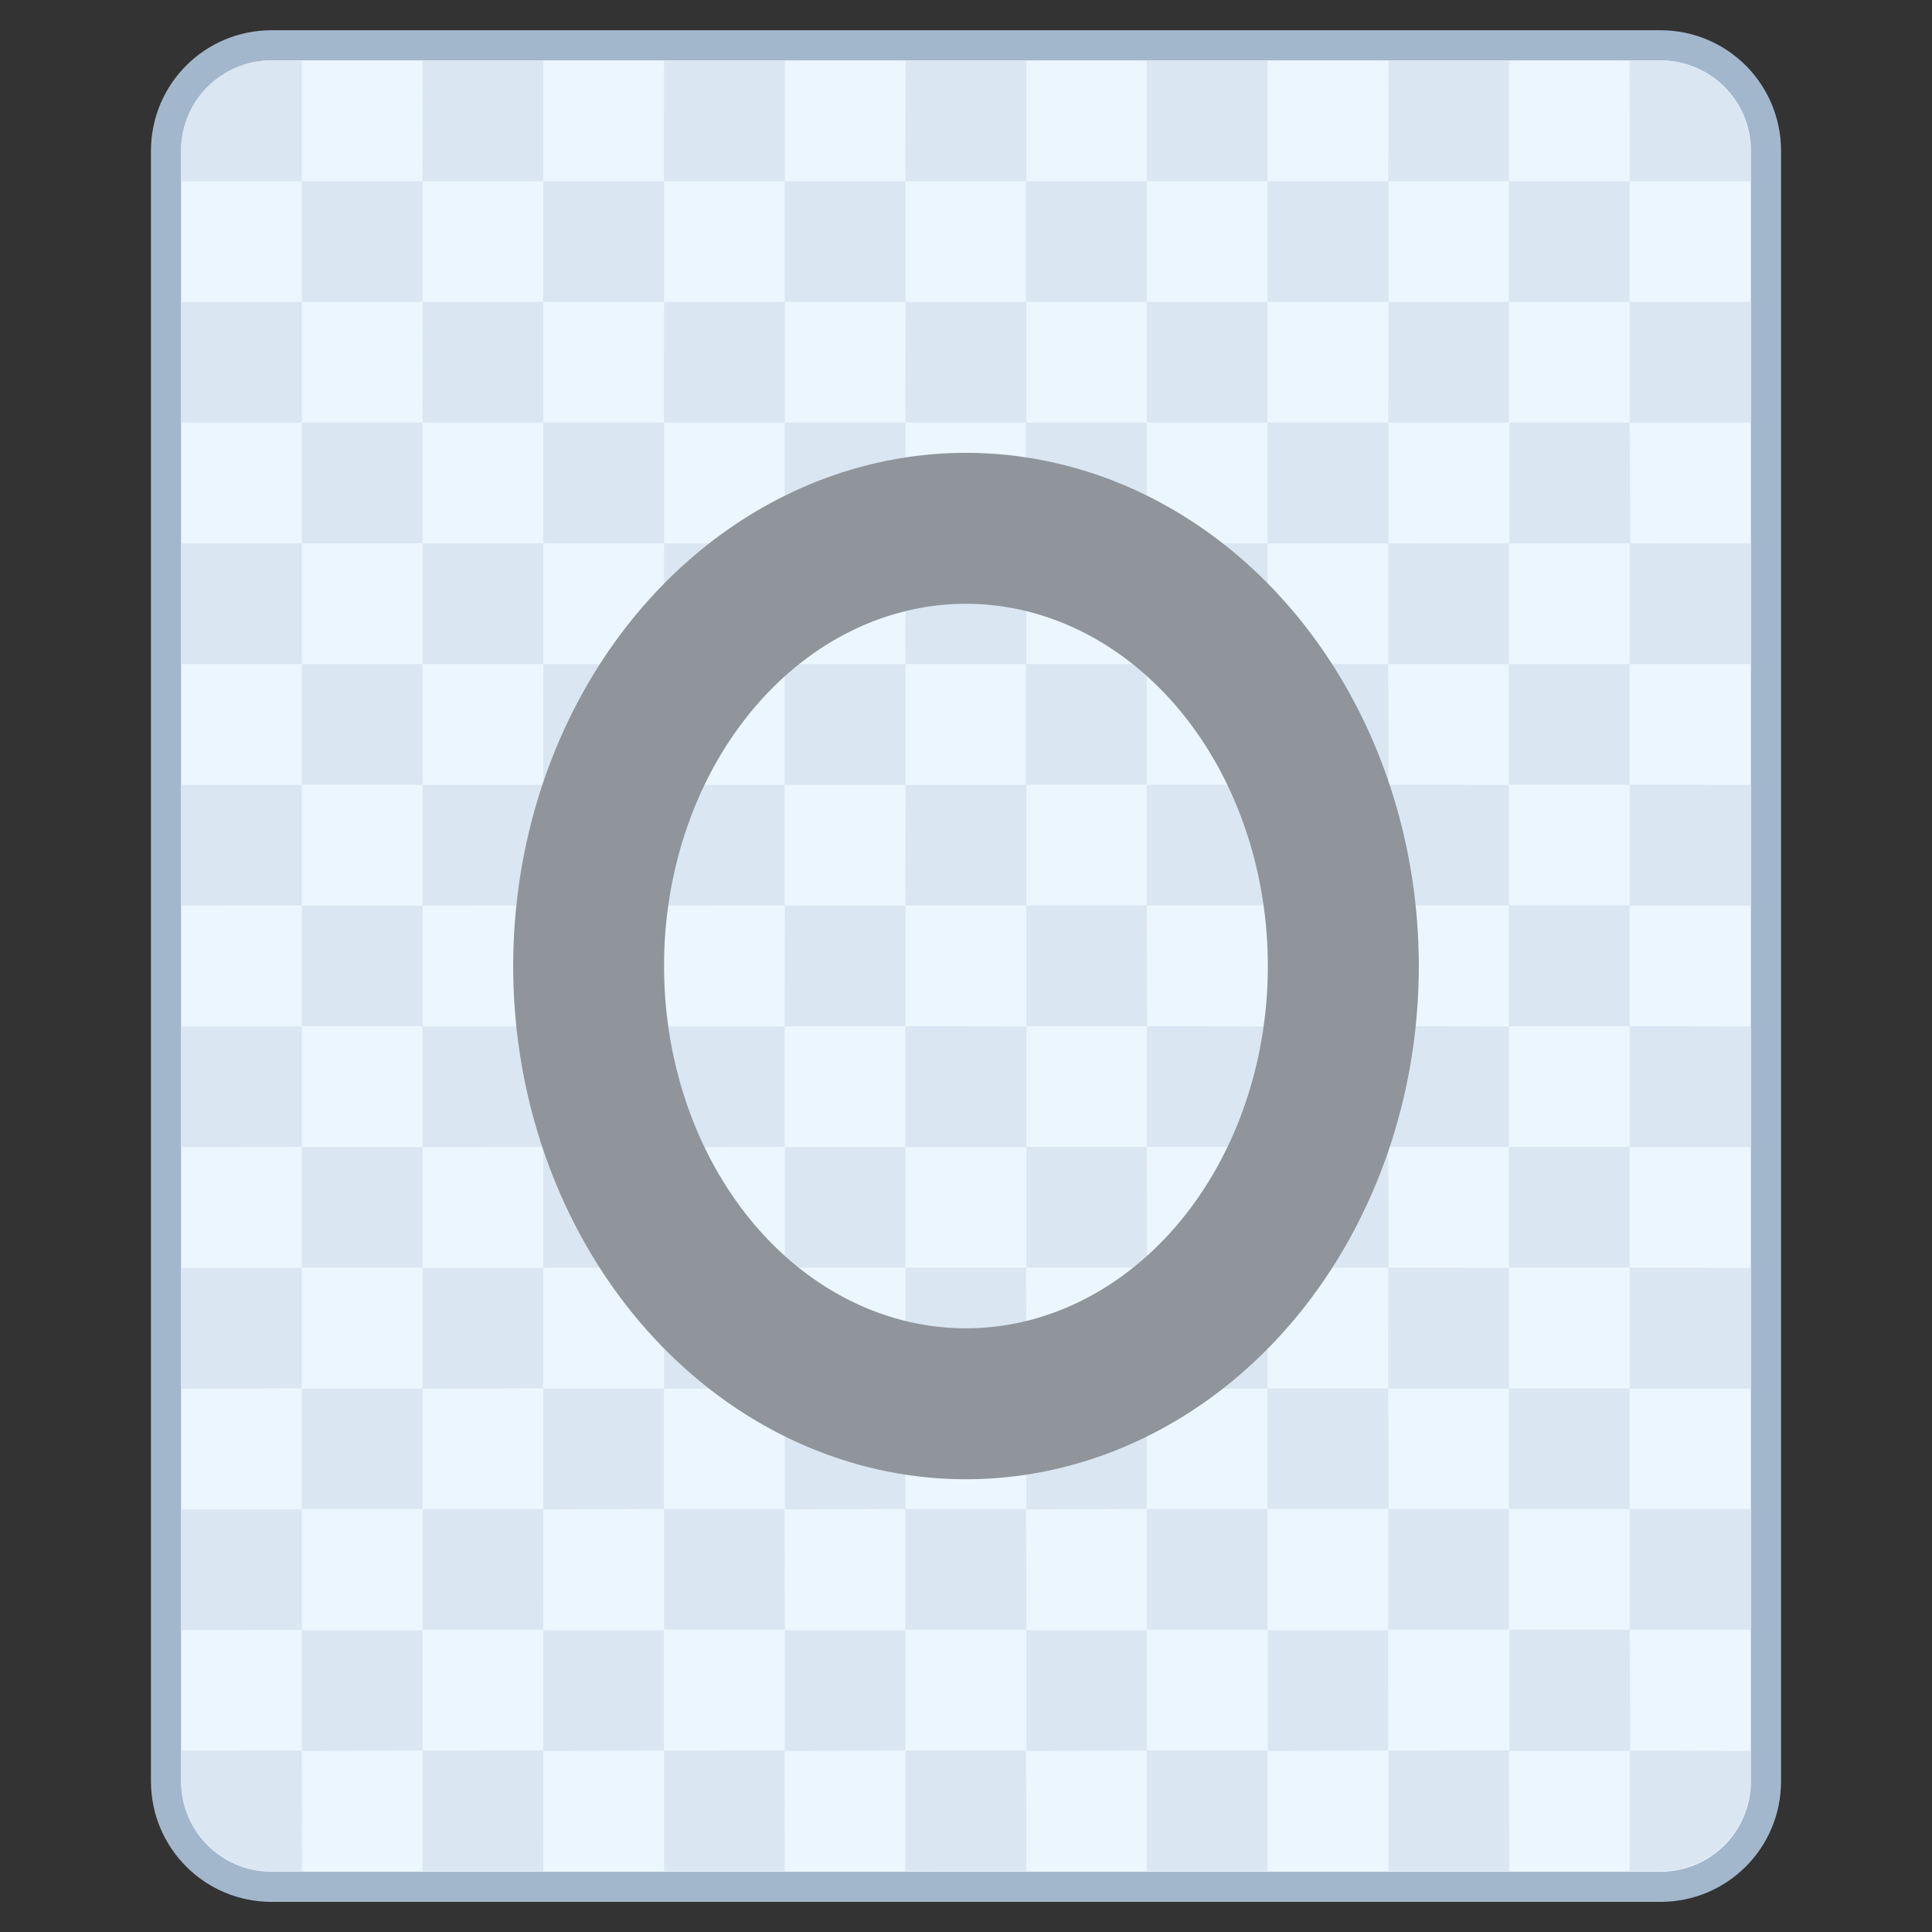 <?xml version="1.0" encoding="UTF-8" standalone="no"?>
<!-- Created with Inkscape (http://www.inkscape.org/) -->

<svg
   width="64"
   height="64"
   viewBox="0 0 16.933 16.933"
   version="1.1"
   id="svg5"
   inkscape:version="1.2.1 (9c6d41e410, 2022-07-14)"
   sodipodi:docname="unknown.svg"
   xmlns:inkscape="http://www.inkscape.org/namespaces/inkscape"
   xmlns:sodipodi="http://sodipodi.sourceforge.net/DTD/sodipodi-0.dtd"
   xmlns="http://www.w3.org/2000/svg"
   xmlns:svg="http://www.w3.org/2000/svg">
  <rect x="0" y="0" width="16.933" height="16.933" fill="#333333" stroke="none"/>
  <sodipodi:namedview
     id="namedview7"
     pagecolor="#ffffff"
     bordercolor="#000000"
     borderopacity="0.25"
     inkscape:showpageshadow="false"
     inkscape:pageopacity="0.0"
     inkscape:pagecheckerboard="0"
     inkscape:deskcolor="#d1d1d1"
     inkscape:document-units="px"
     showgrid="true"
     inkscape:zoom="14.481547"
     inkscape:cx="40.15455"
     inkscape:cy="31.833616"
     inkscape:window-width="2160"
     inkscape:window-height="1330"
     inkscape:window-x="0"
     inkscape:window-y="0"
     inkscape:window-maximized="1"
     inkscape:current-layer="layer1">
    <inkscape:grid
       type="xygrid"
       id="grid290"
       originx="0"
       originy="0" />
  </sodipodi:namedview>
  <defs
     id="defs2" />
  <g
     inkscape:label="Capa 1"
     inkscape:groupmode="layer"
     id="layer1">
    <g
       id="g8147"
       transform="translate(-2.117,-0.529)">
      <path
         id="rect971"
         d="M 4.498,0.794 H 16.669 c 0.586,0 1.058,0.472 1.058,1.058 V 16.14 c 0,0.586 -0.472,1.058 -1.058,1.058 H 4.498 c -0.586,0 -1.058,-0.472 -1.058,-1.058 V 1.852 c 0,-0.586 0.472,-1.058 1.058,-1.058 z"
         style="fill:#a3b7cc;fill-opacity:1;stroke:none;stroke-width:0.529;stroke-linecap:round;stroke-linejoin:round;stroke-miterlimit:4;stroke-dasharray:none;stroke-dashoffset:0;stroke-opacity:1"
         inkscape:connector-curvature="0"
         sodipodi:nodetypes="sssssssss" />
      <path
         id="rect971-2"
         d="M 4.498,1.058 H 16.669 c 0.44,0 0.794,0.354 0.794,0.794 V 16.14 c 0,0.44 -0.354,0.794 -0.794,0.794 H 4.498 c -0.44,0 -0.794,-0.354 -0.794,-0.794 V 1.852 c 0,-0.44 0.354,-0.794 0.794,-0.794 z"
         style="fill:#ecf6ff;fill-opacity:1;stroke:none;stroke-width:0.529;stroke-linecap:round;stroke-linejoin:round;stroke-miterlimit:4;stroke-dasharray:none;stroke-dashoffset:0;stroke-opacity:1"
         inkscape:connector-curvature="0"
         sodipodi:nodetypes="sssssssss" />
      <path
         id="rect5971-3"
         style="fill:#dae6f2;fill-opacity:1;stroke-width:0.423;stroke-linecap:round;stroke-linejoin:round;stroke-miterlimit:1.8;paint-order:stroke fill markers;stop-color:#000000"
         d="m 4.498,1.058 c -0.44,0 -0.794,0.354 -0.794,0.794 V 2.117 h 0.045 1.013 V 1.103 1.058 Z M 4.762,2.117 V 3.175 H 5.821 V 2.117 Z m 1.058,0 H 6.879 V 1.058 H 5.821 Z m 1.058,0 V 3.175 H 7.937 V 2.117 Z m 1.058,0 H 8.996 V 1.058 H 7.937 Z m 1.058,0 V 3.175 H 10.054 V 2.117 Z m 1.058,0 H 11.113 V 1.058 h -1.058 z m 1.058,0 v 1.058 h 1.058 V 2.117 Z m 1.058,0 h 1.058 V 1.058 h -1.058 z m 1.058,0 V 3.175 H 14.287 V 2.117 Z m 1.058,0 h 1.058 V 1.058 H 14.287 Z m 1.058,0 v 1.058 h 1.058 V 2.117 Z m 1.058,0 h 1.013 0.045 V 1.852 c 0,-0.44 -0.354,-0.794 -0.794,-0.794 h -0.265 v 0.045 z m 0,1.058 V 4.233 H 17.462 V 3.175 Z m 0,1.058 H 15.346 V 5.292 h 1.058 z m 0,1.058 V 6.35 H 17.462 V 5.292 Z m 0,1.058 h -1.058 v 1.058 h 1.058 z m 0,1.058 V 8.467 H 17.462 V 7.408 Z m 0,1.058 h -1.058 v 1.058 h 1.058 z m 0,1.058 V 10.583 H 17.462 V 9.525 Z m 0,1.058 h -1.058 v 1.058 h 1.058 z m 0,1.058 V 12.7 H 17.462 v -1.058 z m 0,1.058 h -1.058 v 1.058 h 1.058 z m 0,1.058 v 1.058 H 17.462 v -1.058 z m 0,1.058 H 15.346 V 15.875 h 1.058 z m 0,1.058 v 1.013 0.045 h 0.265 c 0.44,0 0.794,-0.354 0.794,-0.794 V 15.875 h -0.045 z m -1.058,0 H 14.287 v 1.058 h 1.058 z m -1.058,0 V 14.817 H 13.229 V 15.875 Z m -1.058,0 h -1.058 v 1.058 h 1.058 z m -1.058,0 V 14.817 H 11.113 V 15.875 Z m -1.058,0 h -1.058 v 1.058 H 11.113 Z m -1.058,0 V 14.817 H 8.996 V 15.875 Z m -1.058,0 H 7.937 v 1.058 h 1.058 z m -1.058,0 V 14.817 H 6.879 V 15.875 Z m -1.058,0 H 5.821 v 1.058 h 1.058 z m -1.058,0 V 14.817 H 4.762 V 15.875 Z m -1.058,0 H 3.749 3.704 v 0.265 c 0,0.44 0.354,0.794 0.794,0.794 h 0.265 v -0.045 z m 0,-1.058 V 13.758 H 3.704 v 1.058 z m 0,-1.058 H 5.821 V 12.7 H 4.762 Z m 0,-1.058 V 11.642 H 3.704 V 12.7 Z m 0,-1.058 H 5.821 V 10.583 H 4.762 Z m 0,-1.058 V 9.525 H 3.704 v 1.058 z m 0,-1.058 H 5.821 V 8.467 H 4.762 Z m 0,-1.058 V 7.408 H 3.704 v 1.058 z m 0,-1.058 H 5.821 V 6.35 H 4.762 Z m 0,-1.058 V 5.292 H 3.704 v 1.058 z m 0,-1.058 H 5.821 V 4.233 H 4.762 Z m 0,-1.058 V 3.175 H 3.704 v 1.058 z m 1.058,0 H 6.879 V 3.175 H 5.821 Z m 1.058,0 V 5.292 H 7.937 V 4.233 Z m 1.058,0 H 8.996 V 3.175 H 7.937 Z m 1.058,0 V 5.292 H 10.054 V 4.233 Z m 1.058,0 H 11.113 V 3.175 h -1.058 z m 1.058,0 V 5.292 h 1.058 V 4.233 Z m 1.058,0 h 1.058 V 3.175 h -1.058 z m 1.058,0 V 5.292 H 14.287 V 4.233 Z m 1.058,0 h 1.058 V 3.175 H 14.287 Z m 0,1.058 v 1.058 h 1.058 V 5.292 Z m 0,1.058 H 13.229 V 7.408 H 14.287 Z m 0,1.058 v 1.058 h 1.058 V 7.408 Z m 0,1.058 H 13.229 V 9.525 H 14.287 Z m 0,1.058 v 1.058 h 1.058 V 9.525 Z m 0,1.058 h -1.058 v 1.058 H 14.287 Z m 0,1.058 V 12.7 h 1.058 v -1.058 z m 0,1.058 h -1.058 v 1.058 H 14.287 Z m 0,1.058 v 1.058 h 1.058 v -1.058 z m -1.058,0 h -1.058 v 1.058 h 1.058 z m -1.058,0 V 12.7 H 11.113 v 1.058 z m -1.058,0 h -1.058 v 1.058 H 11.113 Z m -1.058,0 V 12.7 H 8.996 v 1.058 z m -1.058,0 H 7.937 v 1.058 h 1.058 z m -1.058,0 V 12.7 H 6.879 v 1.058 z m -1.058,0 H 5.821 v 1.058 h 1.058 z m 0,-1.058 V 11.642 H 5.821 V 12.7 Z m 0,-1.058 H 7.937 V 10.583 H 6.879 Z m 0,-1.058 V 9.525 H 5.821 v 1.058 z m 0,-1.058 H 7.937 V 8.467 H 6.879 Z m 0,-1.058 V 7.408 H 5.821 v 1.058 z m 0,-1.058 H 7.937 V 6.35 H 6.879 Z m 0,-1.058 V 5.292 H 5.821 v 1.058 z m 1.058,0 H 8.996 V 5.292 H 7.937 Z m 1.058,0 V 7.408 H 10.054 V 6.35 Z m 1.058,0 H 11.113 V 5.292 h -1.058 z m 1.058,0 v 1.058 h 1.058 V 6.35 Z m 1.058,0 h 1.058 V 5.292 h -1.058 z m 0,1.058 v 1.058 h 1.058 V 7.408 Z m 0,1.058 H 11.113 v 1.058 h 1.058 z m 0,1.058 v 1.058 h 1.058 V 9.525 Z m 0,1.058 H 11.113 v 1.058 h 1.058 z m 0,1.058 V 12.7 h 1.058 v -1.058 z m -1.058,0 H 10.054 V 12.7 H 11.113 Z m -1.058,0 V 10.583 H 8.996 v 1.058 z m -1.058,0 H 7.937 V 12.7 h 1.058 z m 0,-1.058 V 9.525 H 7.937 v 1.058 z m 0,-1.058 H 10.054 V 8.467 H 8.996 Z m 0,-1.058 V 7.408 H 7.937 v 1.058 z m 1.058,0 H 11.113 V 7.408 h -1.058 z m 0,1.058 V 10.583 H 11.113 V 9.525 Z" />
      <path
         id="path6457"
         style="fill:#8f959a;fill-opacity:1;stroke-width:0.529;stroke-linecap:round;stroke-linejoin:round;stroke-miterlimit:1.8;paint-order:stroke fill markers;stop-color:#000000"
         d="M 10.583,4.498 A 3.969,4.498 0 0 0 6.615,8.996 3.969,4.498 0 0 0 10.583,13.494 3.969,4.498 0 0 0 14.552,8.996 3.969,4.498 0 0 0 10.583,4.498 Z m 0,1.323 a 2.646,3.175 0 0 1 2.646,3.175 2.646,3.175 0 0 1 -2.646,3.175 2.646,3.175 0 0 1 -2.646,-3.175 2.646,3.175 0 0 1 2.646,-3.175 z" />
    </g>
  </g>
</svg>
